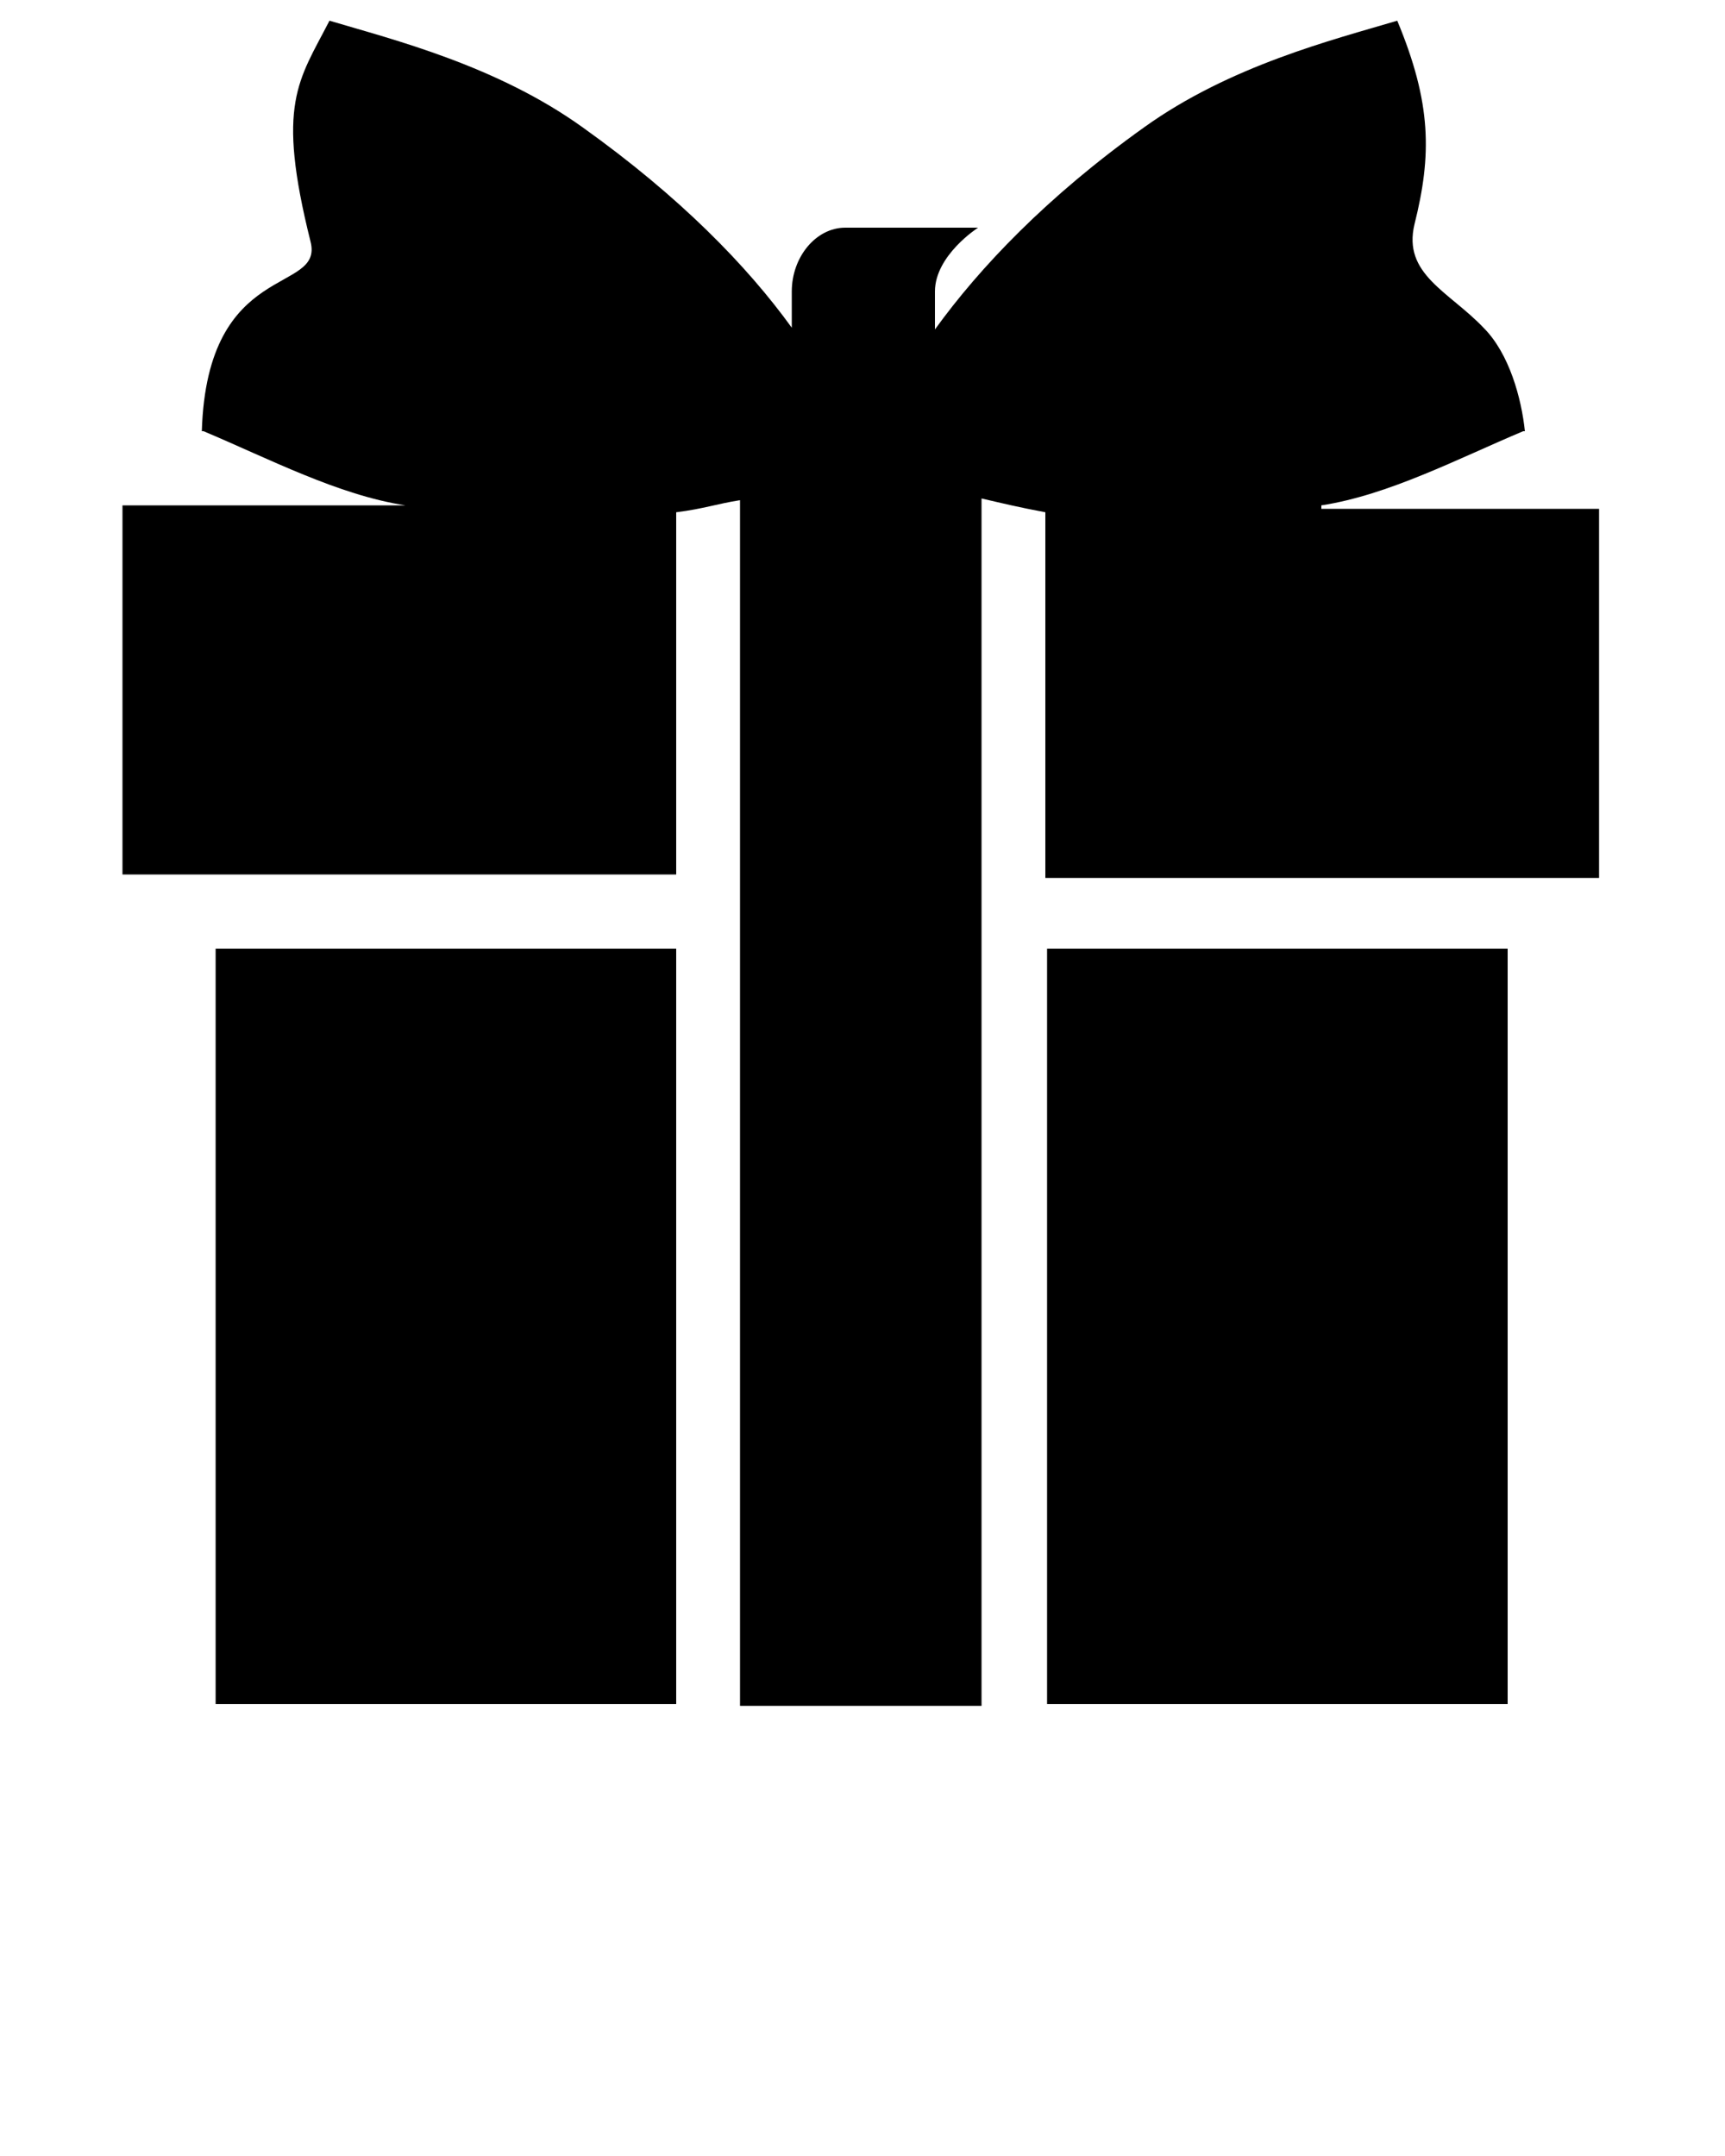 <?xml version="1.0" encoding="utf-8"?>
<!-- Generator: Adobe Illustrator 19.0.1, SVG Export Plug-In . SVG Version: 6.00 Build 0)  -->
<svg version="1.1" id="Слой_1" xmlns="http://www.w3.org/2000/svg" xmlns:xlink="http://www.w3.org/1999/xlink" x="0px" y="0px"
	 viewBox="-449 688 100 125" style="enable-background:new -449 688 100 125;" xml:space="preserve">
<g>
	<rect x="-436.5" y="743" width="26.7" height="43.8"/>
	<rect x="-388.3" y="743" width="26.7" height="43.8"/>
	<path d="M-372.4,717.3c3.9-0.6,7.9-2.7,11.7-4.3c0,0,0,0,0.1,0c-0.2-1.9-0.9-4.5-2.4-6c-2-2.1-4.7-3.1-4-6c1-4,1-7-1-11.8
		c-3.7,1.1-9.7,2.6-14.7,6.2c-5.6,4-9.5,8.1-12.1,11.7v-2.2c0-2.1,2.5-3.7,2.5-3.7h-7.7c-1.7,0-3.1,1.7-3.1,3.7v2.1
		c-2.6-3.6-6.5-7.6-12.1-11.6c-5-3.6-11-5.1-14.7-6.2c-1.8,3.5-3.1,4.8-1.1,12.8c0.8,3.1-6,1-6.3,11c0,0,0,0,0.1,0
		c3.8,1.6,7.8,3.7,11.7,4.3h-16.4v21.4h32.1v-21c1.6-0.2,2.4-0.5,3.7-0.7v69.9h14v-70c1.3,0.3,2.1,0.5,3.7,0.8v21.2h32.1v-21.4
		H-372.4z"/>
</g>
</svg>
